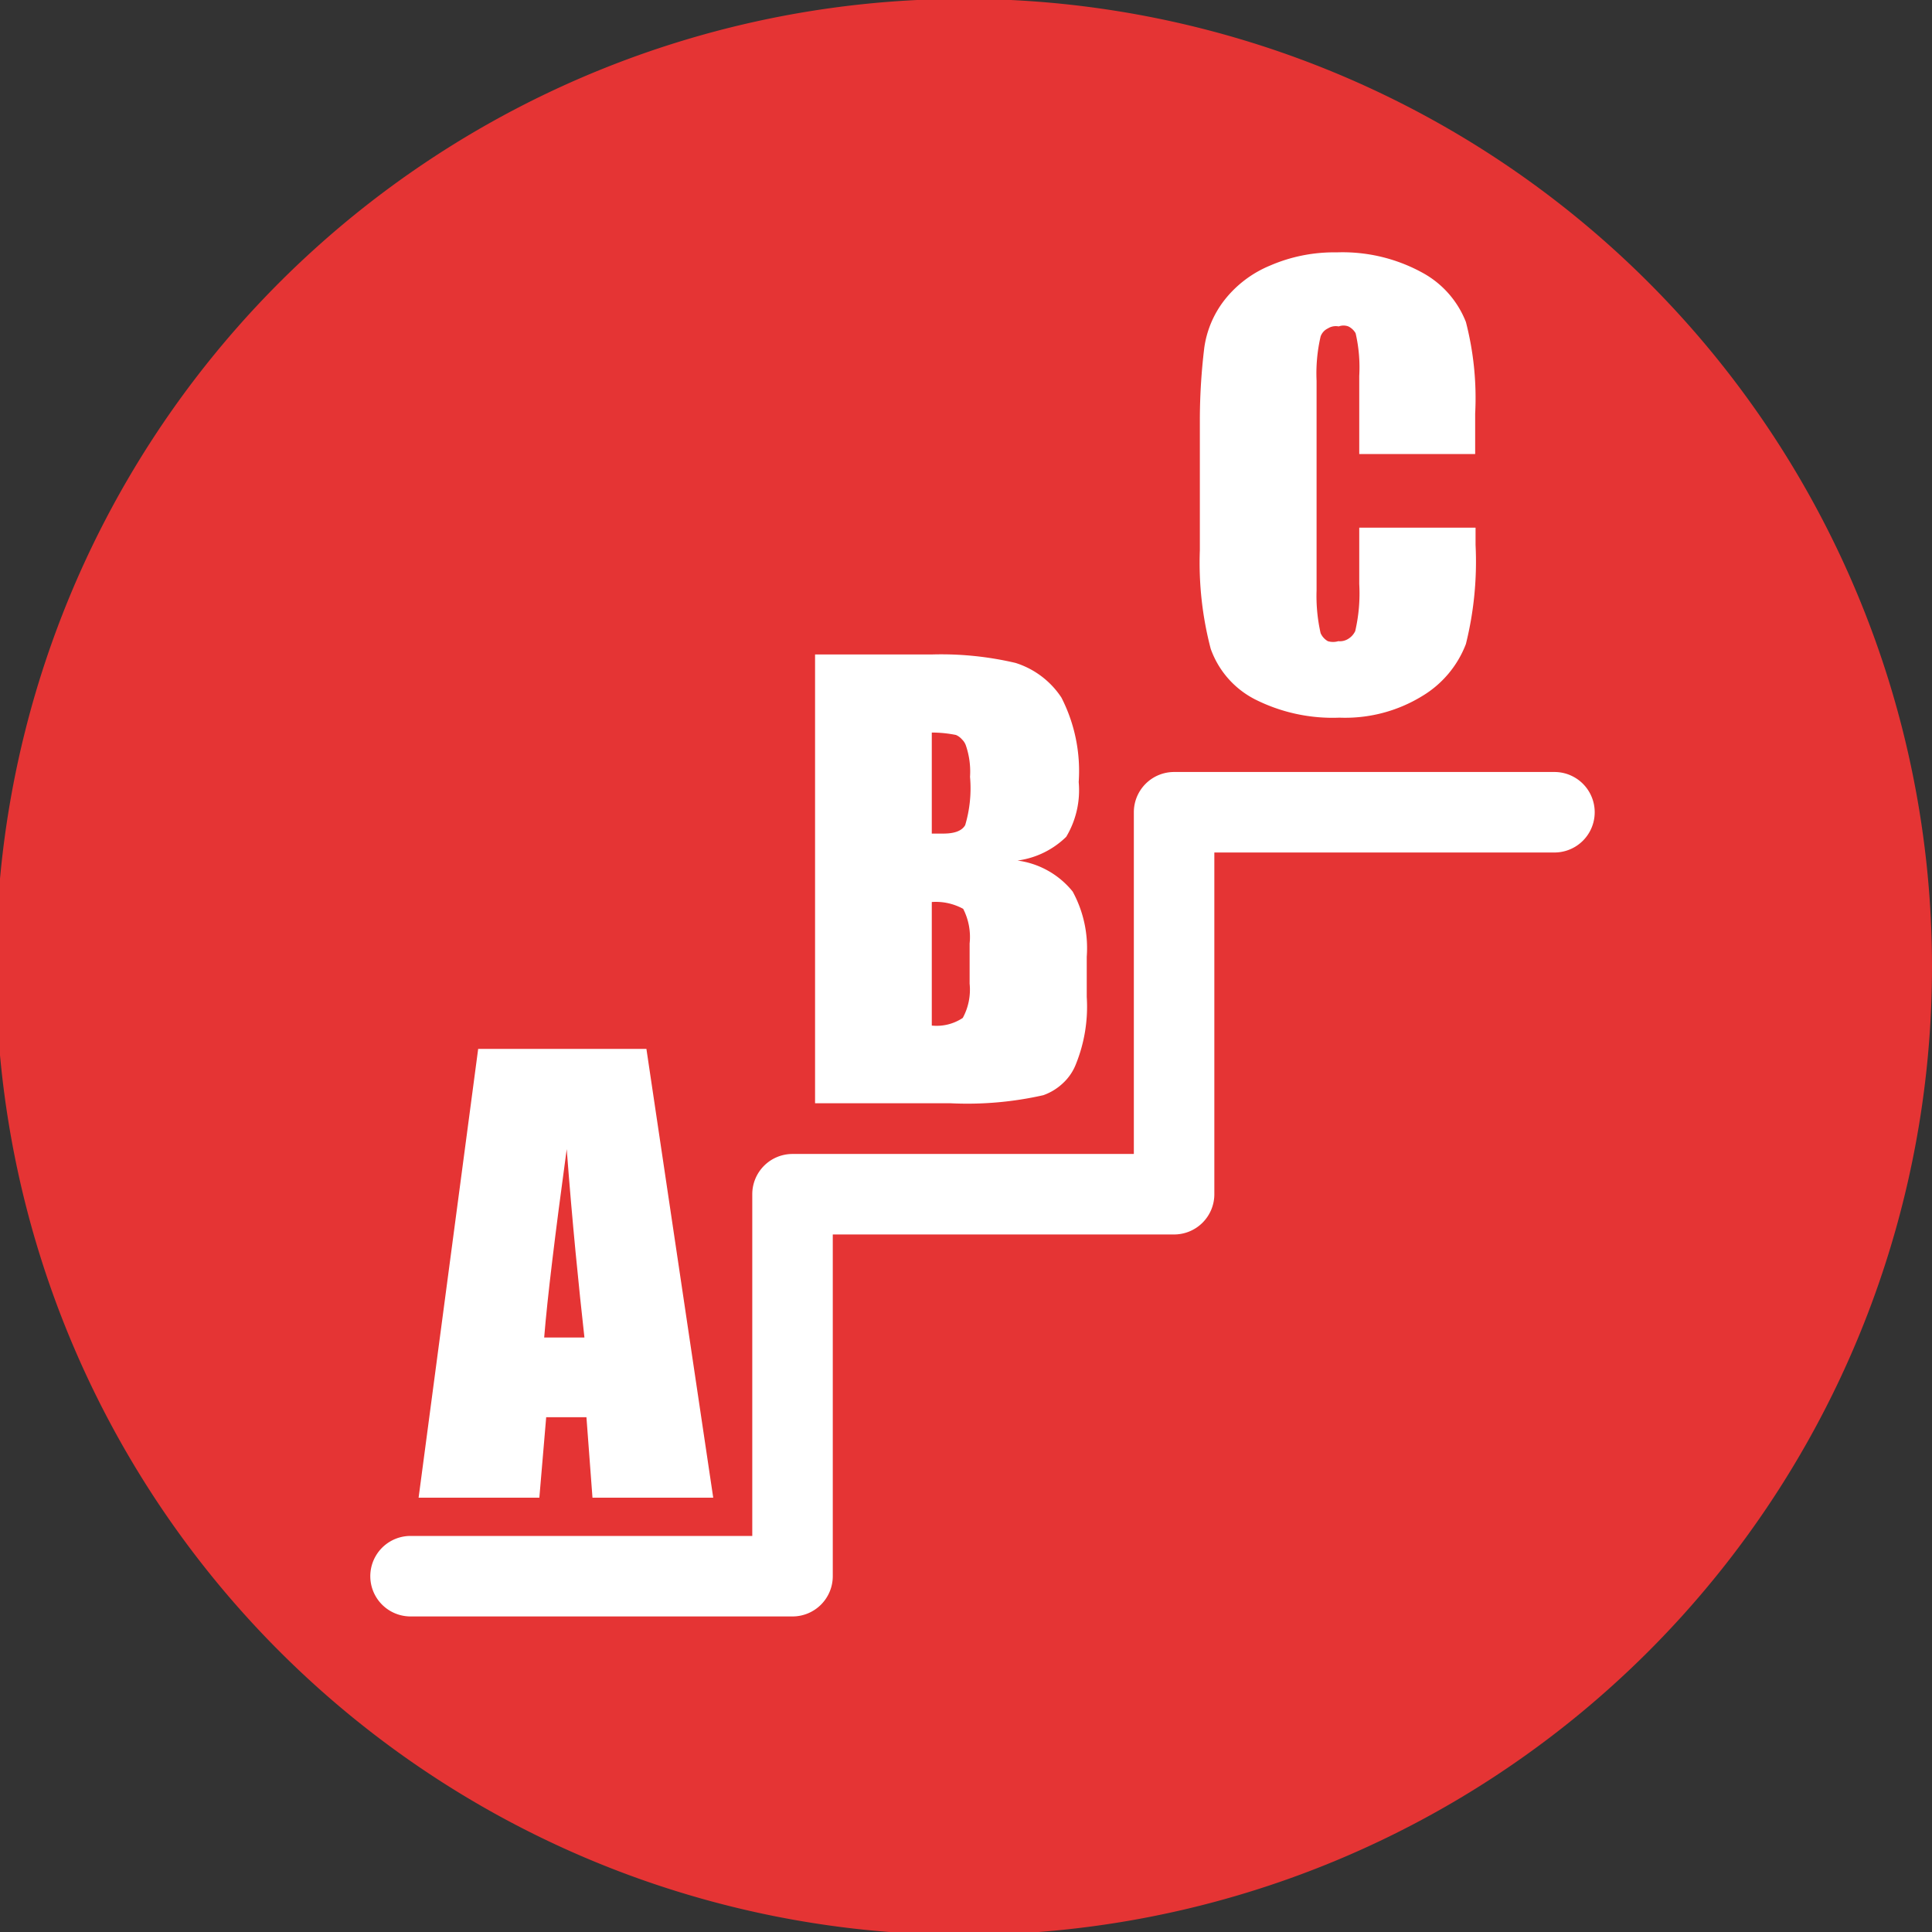 <svg xmlns="http://www.w3.org/2000/svg" width="48" height="48" viewBox="0 0 48 48"><rect x="0" y="0" width="48" height="48" fill="#333333" stroke="none"/><path d="M48,24a24.05,24.05,0,1,1-1.83-9.18A24,24,0,0,1,48,24Z" fill="#e53434"/><path d="M38.62,19.18H29.17a1,1,0,0,0-1,1v8.49H19.69a1,1,0,0,0-1,1v8.49H10.2a1,1,0,0,0,0,2h9.49a1,1,0,0,0,1-1V30.67h8.48a1,1,0,0,0,1-1V21.18h8.45a1,1,0,0,0,0-2Z" fill="#fff"/><path d="M13.57,35.21h1l.15,2h3L16.06,26.06H11.88L10.4,37.21h3Zm.51-6.66c.14,1.85.3,3.42.44,4.68h-1C13.6,32.24,13.79,30.68,14.08,28.55Z" fill="#fff"/><path d="M23.61,27.41a8.57,8.57,0,0,0,2.31-.2,1.38,1.38,0,0,0,.49-.3,1.27,1.27,0,0,0,.32-.47A3.81,3.81,0,0,0,27,24.77v-1a2.94,2.94,0,0,0-.35-1.62,2.12,2.12,0,0,0-1.37-.77,2.13,2.13,0,0,0,1.21-.59,2.25,2.25,0,0,0,.31-1.36,4,4,0,0,0-.43-2.1,2.13,2.13,0,0,0-1.14-.86,8.08,8.08,0,0,0-2.08-.21H20.25V27.41Zm-.46-9.21v0a3.05,3.05,0,0,1,.6.06.42.42,0,0,1,.15.11.39.39,0,0,1,.1.16,2,2,0,0,1,.1.77,3.21,3.21,0,0,1-.12,1.2q-.12.21-.54.21h-.29Zm0,4.21v0a1.42,1.42,0,0,1,.78.17,1.53,1.53,0,0,1,.16.86v1a1.47,1.47,0,0,1-.17.85,1.17,1.17,0,0,1-.77.19Z" fill="#fff"/><path d="M31.17,17.37a4.28,4.28,0,0,0,2.11.46,3.66,3.66,0,0,0,2.06-.54A2.58,2.58,0,0,0,36.42,16a8.47,8.47,0,0,0,.24-2.46v-.43H33.77v1.4a4.15,4.15,0,0,1-.1,1.17.45.45,0,0,1-.17.19.39.39,0,0,1-.25.06.45.45,0,0,1-.26,0,.43.43,0,0,1-.18-.2,4.19,4.19,0,0,1-.1-1.06V9.46a4.07,4.07,0,0,1,.1-1.1.35.35,0,0,1,.18-.2.37.37,0,0,1,.27-.05.34.34,0,0,1,.24,0,.42.42,0,0,1,.18.17,3.77,3.77,0,0,1,.09,1.06v1.94h2.88l0-1A7.54,7.54,0,0,0,36.42,8a2.38,2.38,0,0,0-1.09-1.23,4.12,4.12,0,0,0-2.12-.5,4,4,0,0,0-1.66.33,2.79,2.79,0,0,0-1.14.87,2.49,2.49,0,0,0-.49,1.17,15,15,0,0,0-.11,1.77v3.26a8.42,8.42,0,0,0,.27,2.45A2.26,2.26,0,0,0,31.17,17.37Z" fill="#fff"/></svg>
